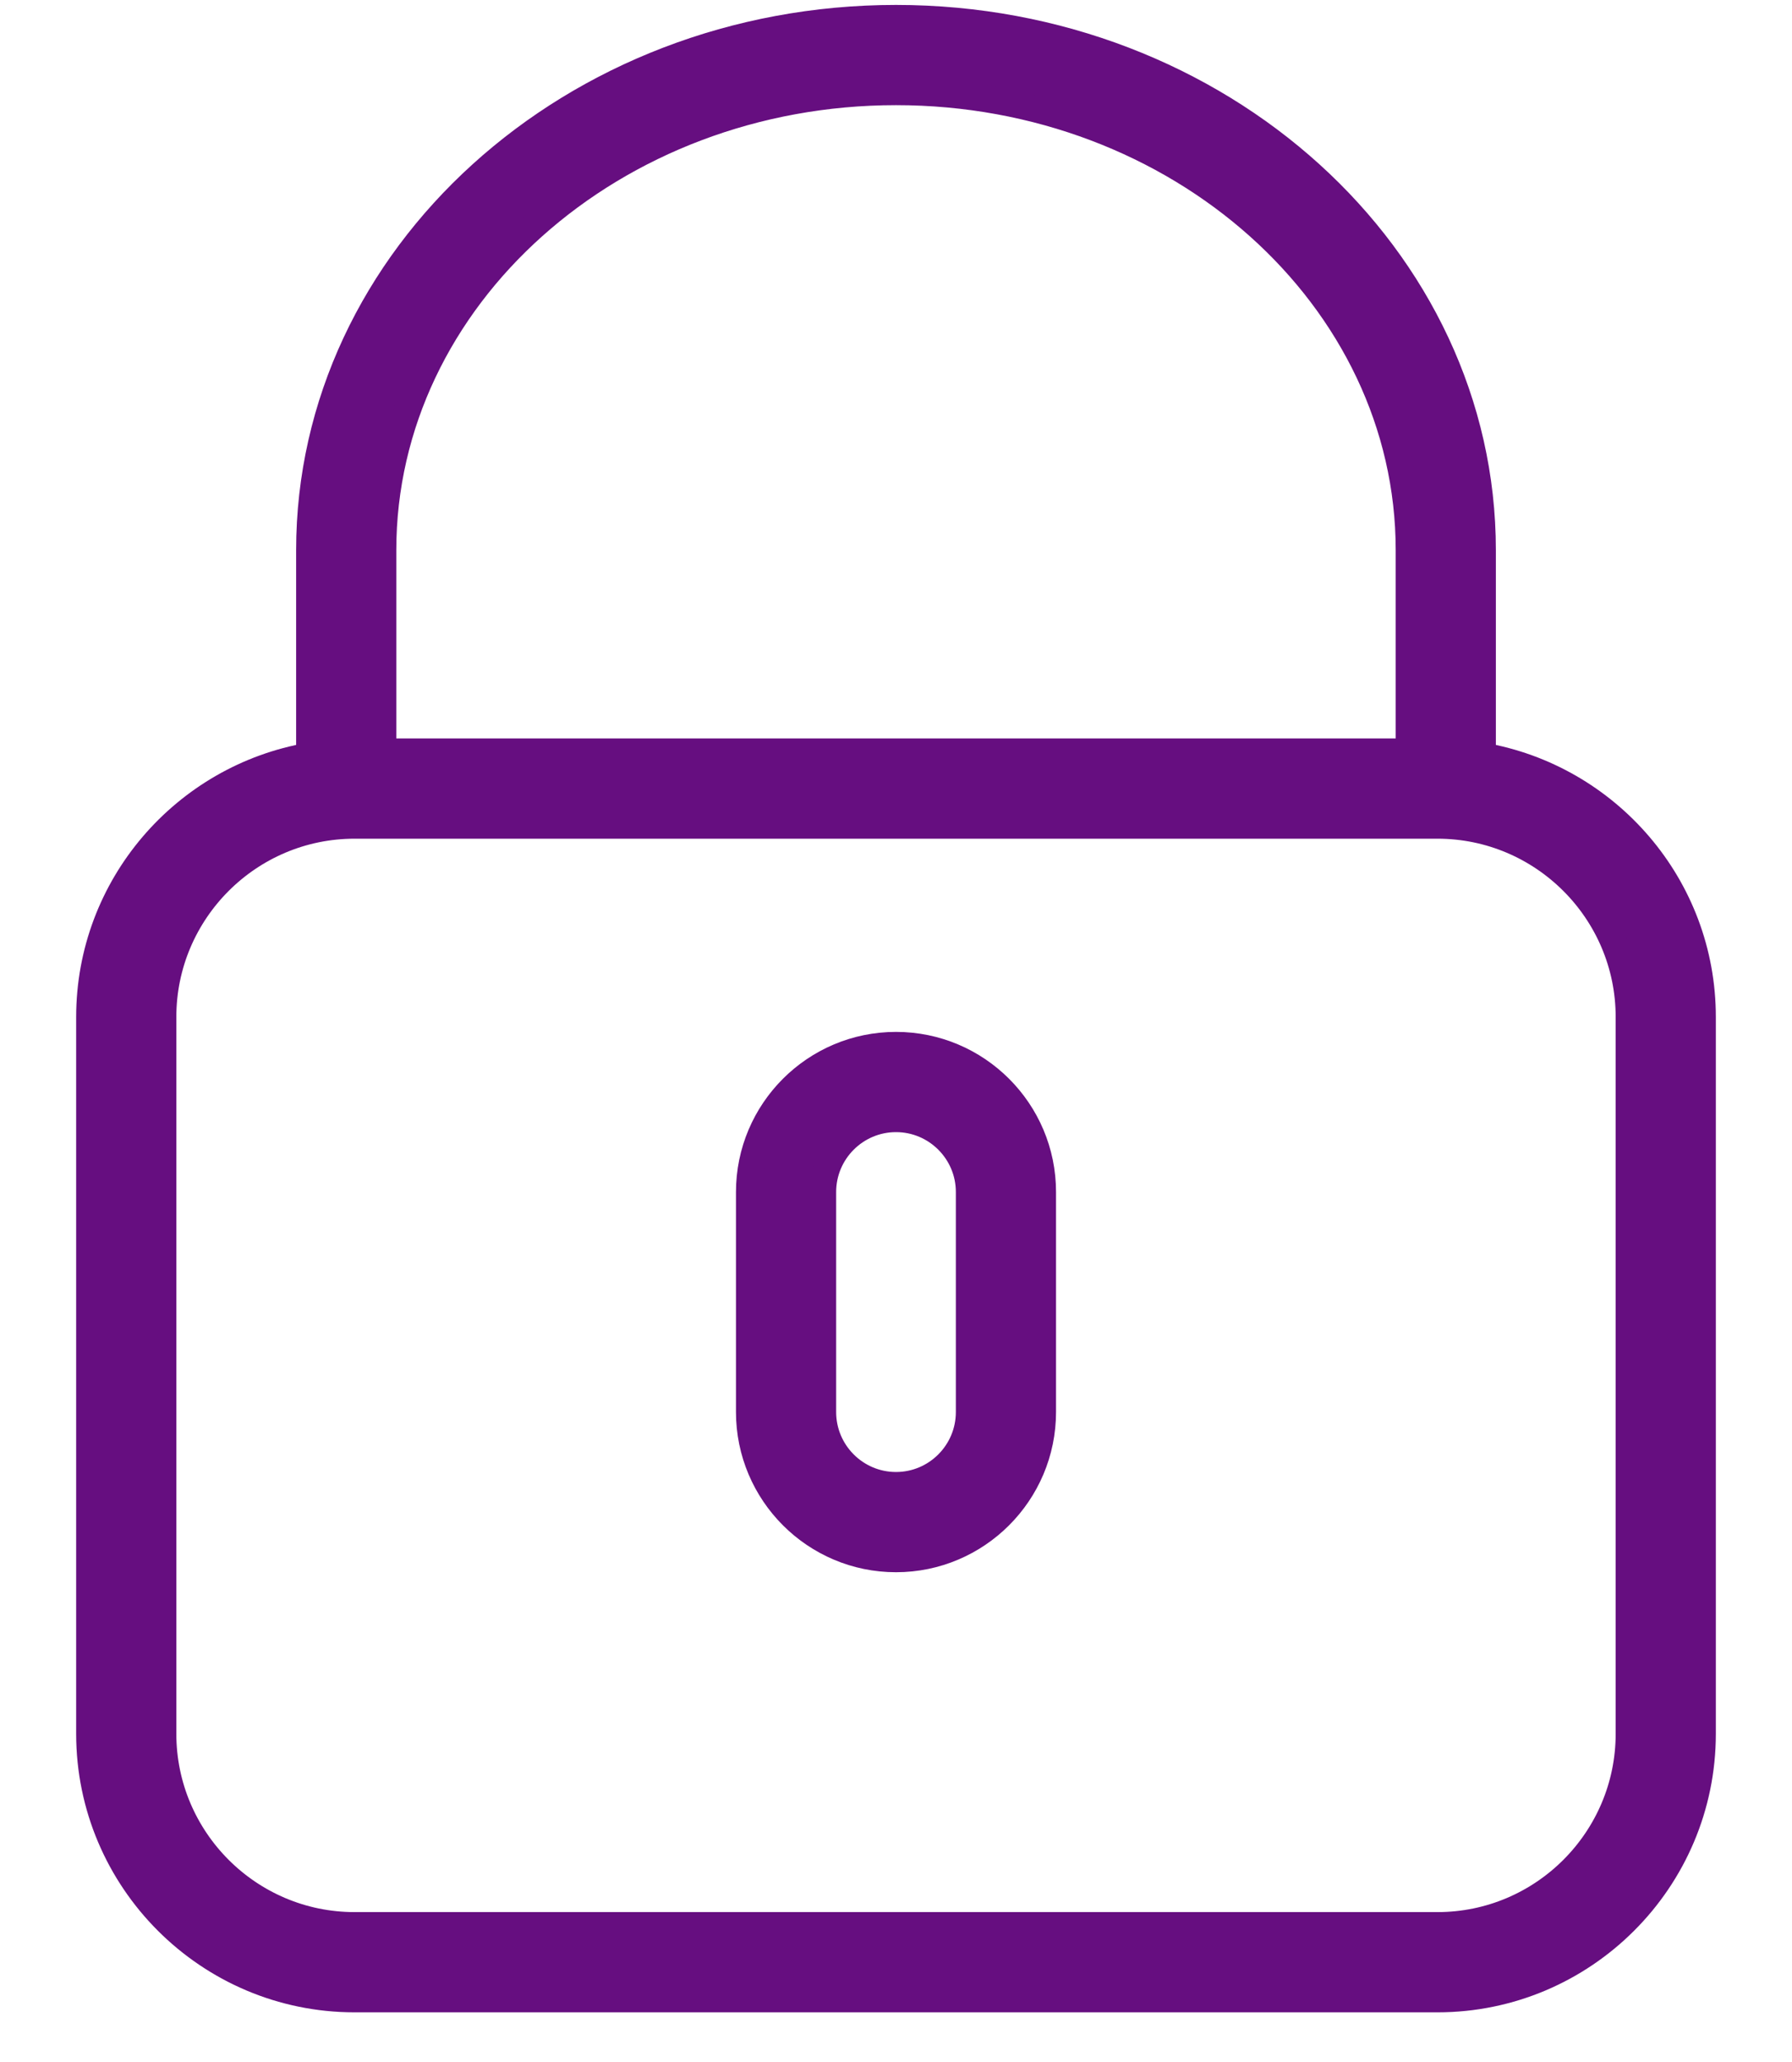 <?xml version="1.0" encoding="UTF-8"?>
<svg width='20px' height='23px' viewBox='0 0 20 23' version='1.1' xmlns='http://www.w3.org/2000/svg'>
  <!-- Generator: Sketch 52.6 (67491) - http://www.bohemiancoding.com/sketch -->
  <title>locked 10 copy 3</title>
  <desc>Created with Sketch.</desc>
  <g id='Page-1' stroke='none' stroke-width='1' fill='none' fill-rule='evenodd'>
    <g id='3_consola_candado' transform='translate(-285, -1064)' fill='#660E80' fill-rule='nonzero'
       stroke='#660E80' stroke-width='0.3'>
      <g id='locked-10-copy-3' transform='translate(286, 1064)'>
        <g id='locked-9'>
          <g id='locked-8'>
            <g id='locked-7'>
              <g id='locked-6'>
                <g id='locked-5'>
                  <g id='locked-4'>
                    <g id='locked-3'>
                      <g id='locked-2'>
                        <g id='locked' transform='translate(0, 0.205)'>
                          <path
                            d='M15.545,8.228 L15.545,5.932 C15.545,2.661 12.609,0 9,0 C5.391,0 2.455,2.661 2.455,5.932 L2.455,8.228 C1.063,8.468 0,9.68 0,11.14 L0,19.134 C0,20.764 1.327,22.091 2.957,22.091 L15.043,22.091 C16.673,22.091 18,20.764 18,19.134 L18,11.139 C18,9.68 16.937,8.468 15.545,8.228 Z M3.273,5.932 C3.273,3.112 5.842,0.818 9,0.818 C12.158,0.818 14.727,3.112 14.727,5.932 L14.727,8.182 L3.273,8.182 L3.273,5.932 Z M17.182,19.134 C17.182,20.313 16.222,21.273 15.043,21.273 L2.957,21.273 C1.778,21.273 0.818,20.313 0.818,19.134 L0.818,11.139 C0.818,9.96 1.778,9 2.957,9 L15.043,9 C16.222,9 17.182,9.96 17.182,11.139 L17.182,19.134 Z'
                            id='Shape'></path>
                          <path
                            d='M9,11.455 C8.098,11.455 7.364,12.188 7.364,13.091 L7.364,15.545 C7.364,16.448 8.098,17.182 9,17.182 C9.902,17.182 10.636,16.448 10.636,15.545 L10.636,13.091 C10.636,12.188 9.902,11.455 9,11.455 Z M9.818,15.545 C9.818,15.997 9.451,16.364 9,16.364 C8.549,16.364 8.182,15.997 8.182,15.545 L8.182,13.091 C8.182,12.64 8.549,12.273 9,12.273 C9.451,12.273 9.818,12.64 9.818,13.091 L9.818,15.545 Z'
                            id='Shape'></path>
                        </g>
                      </g>
                    </g>
                  </g>
                </g>
              </g>
            </g>
          </g>
        </g>
      </g>
    </g>
  </g>
</svg>
